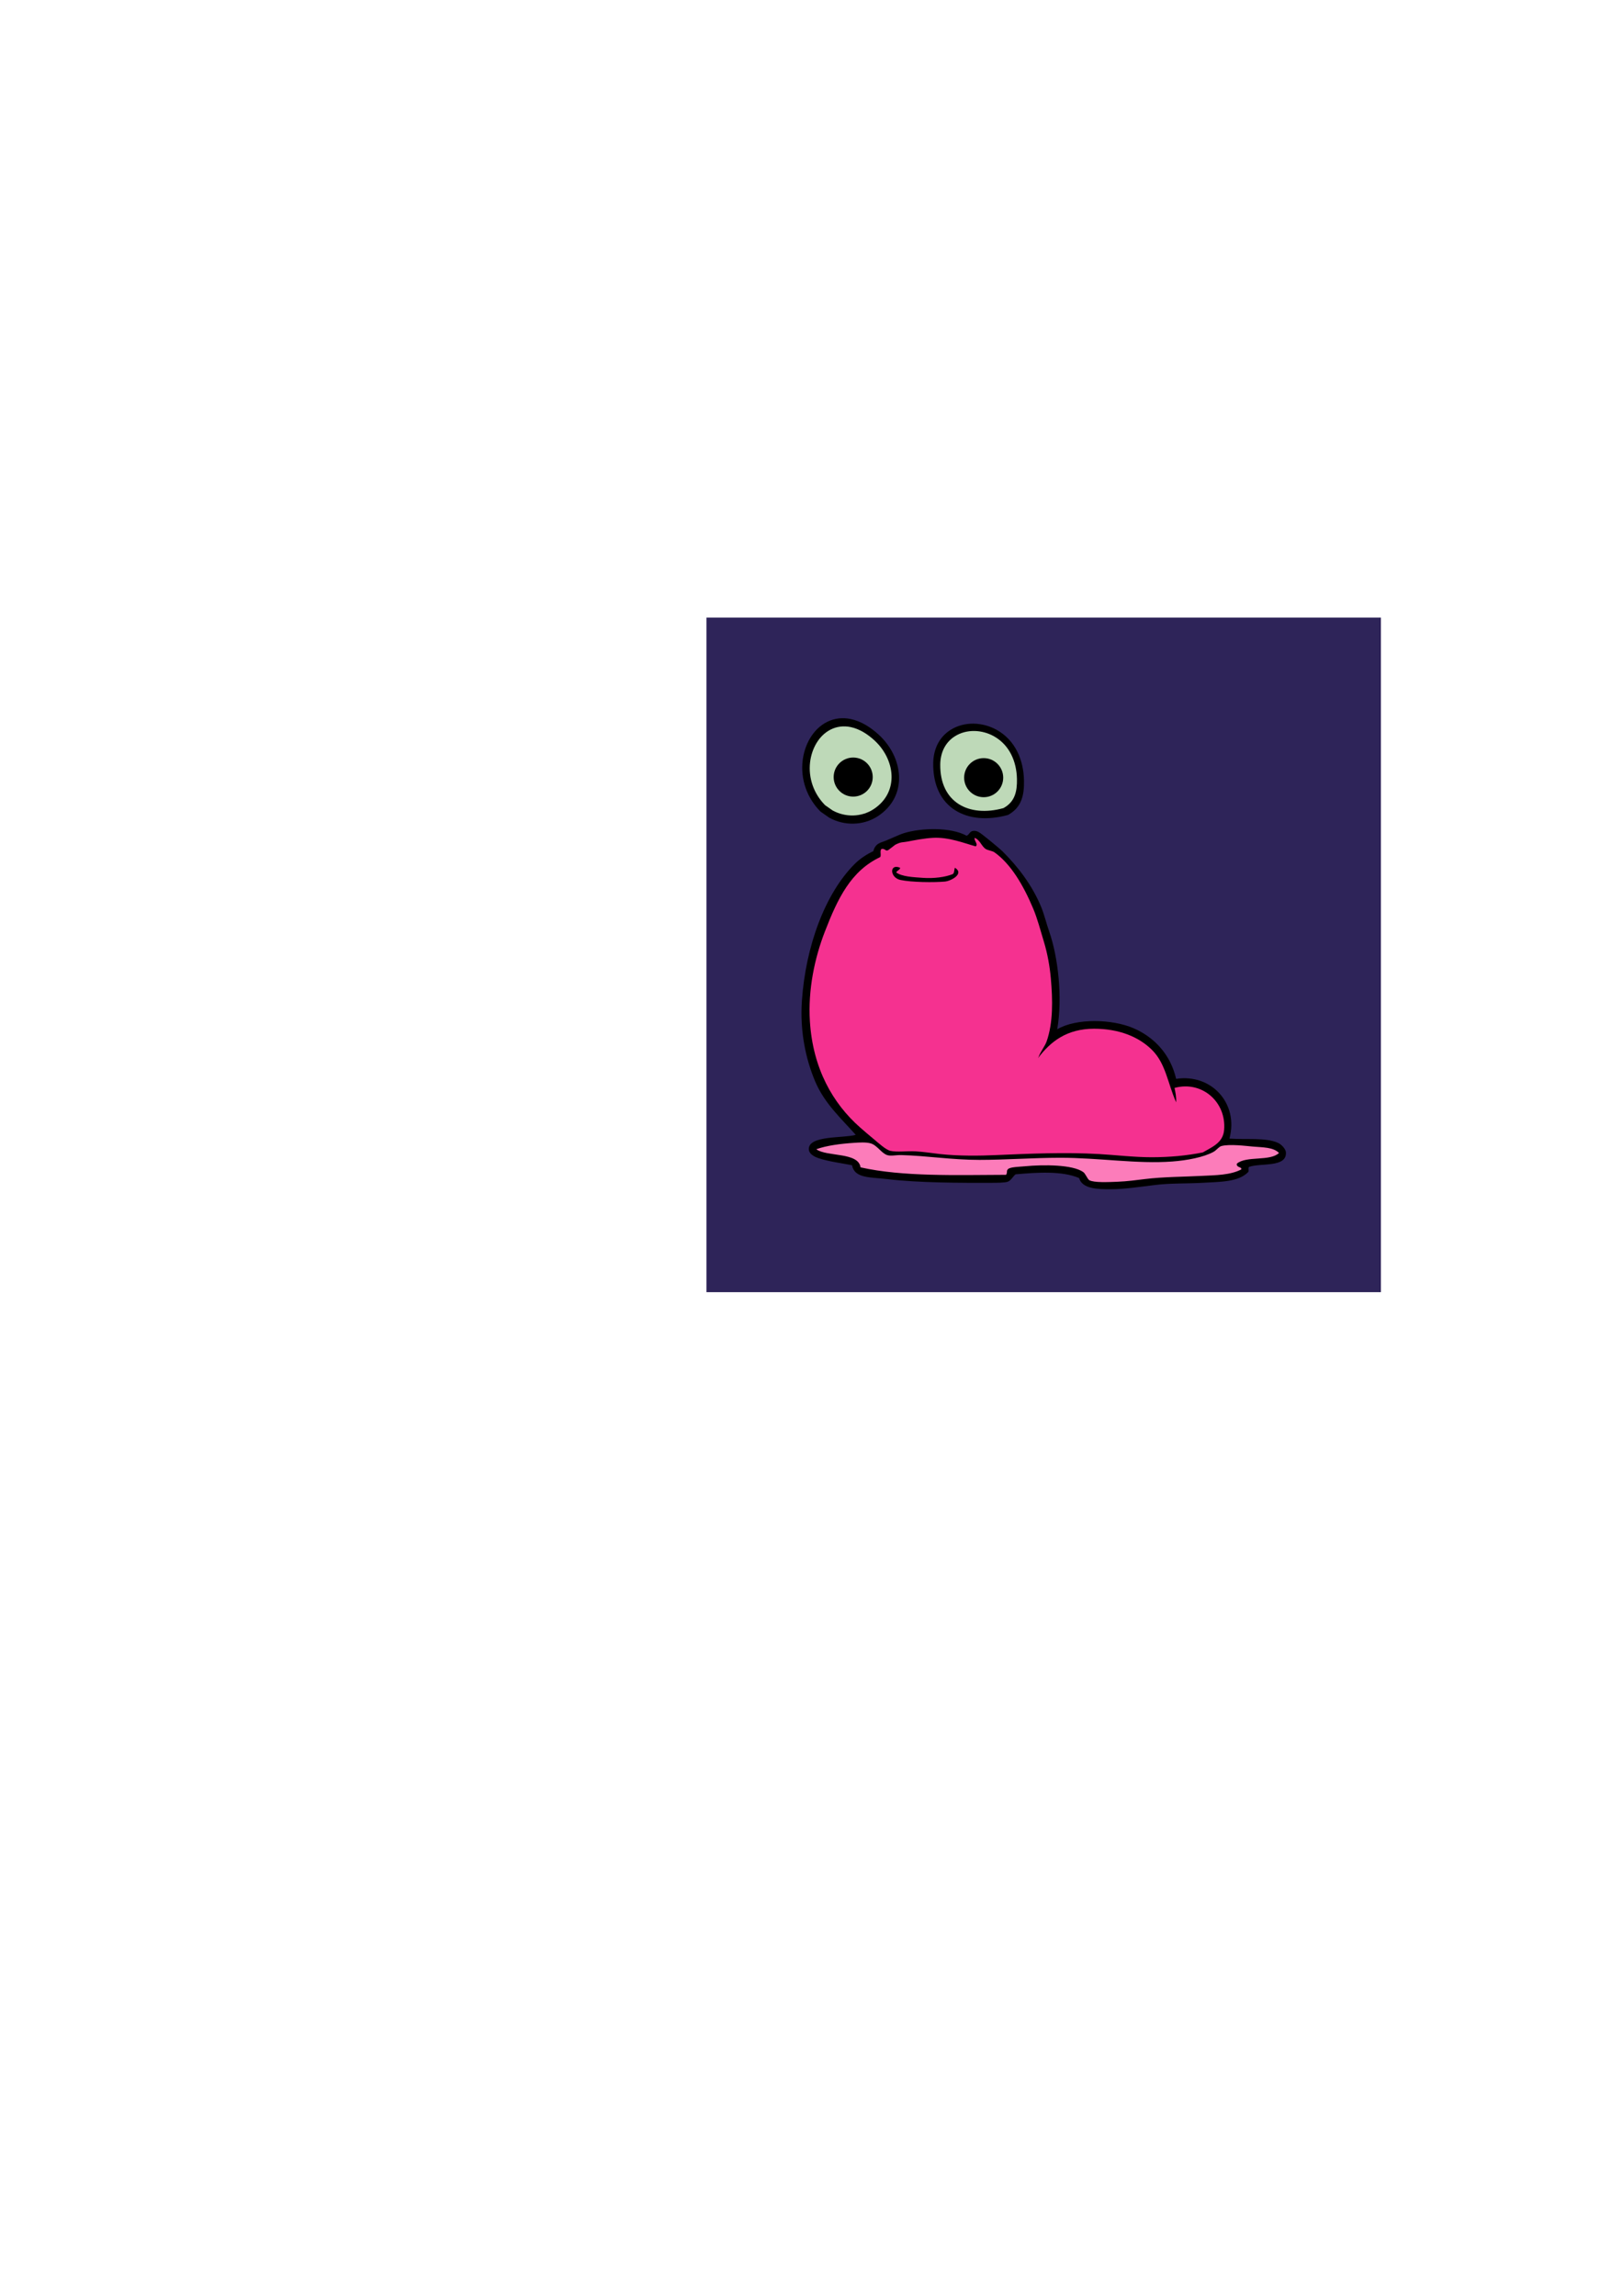 <?xml version="1.0" encoding="UTF-8" standalone="no"?>
<!-- Created with Inkscape (http://www.inkscape.org/) -->

<svg
   width="210mm"
   height="297mm"
   viewBox="0 0 210 297"
   version="1.1"
   id="svg16237"
   inkscape:version="1.1.2 (b8e25be8, 2022-02-05)"
   sodipodi:docname="sluggy_logo_attempt.svg"
   inkscape:export-filename="/Users/tyronetudehope/Desktop/sluggy.png"
   inkscape:export-xdpi="300"
   inkscape:export-ydpi="300"
   xmlns:inkscape="http://www.inkscape.org/namespaces/inkscape"
   xmlns:sodipodi="http://sodipodi.sourceforge.net/DTD/sodipodi-0.dtd"
   xmlns="http://www.w3.org/2000/svg"
   xmlns:svg="http://www.w3.org/2000/svg">
  <sodipodi:namedview
     id="namedview16239"
     pagecolor="#ffffff"
     bordercolor="#666666"
     borderopacity="1.0"
     inkscape:pageshadow="2"
     inkscape:pageopacity="0.0"
     inkscape:pagecheckerboard="0"
     inkscape:document-units="mm"
     showgrid="false"
     inkscape:zoom="1.7613019"
     inkscape:cx="612.89889"
     inkscape:cy="495.08831"
     inkscape:window-width="1920"
     inkscape:window-height="1080"
     inkscape:window-x="0"
     inkscape:window-y="0"
     inkscape:window-maximized="0"
     inkscape:current-layer="g2837"
     showguides="true"
     inkscape:guide-bbox="true">
    <sodipodi:guide
       position="135.048,172.317"
       orientation="1,0"
       id="guide20542" />
    <sodipodi:guide
       position="179.513,173.519"
       orientation="0,-1"
       id="guide20579" />
  </sodipodi:namedview>
  <defs
     id="defs16234" />
  <g
     inkscape:label="Layer 1"
     inkscape:groupmode="layer"
     id="layer1">
    <g
       id="g16364"
       transform="matrix(0.265,0,0,0.265,47.591,91.961)">
      <g
         id="g2850">
        <g
           id="g2837"
           transform="translate(-12.491,-9.652)">
          <rect
             style="font-variation-settings:'wght' 200;fill:#2e2459;fill-opacity:1;stroke:none;stroke-width:1.002;stroke-miterlimit:4;stroke-dasharray:none;stroke-opacity:1"
             id="rect21782"
             width="329.302"
             height="329.302"
             x="177.844"
             y="-35.868" />
          <g
             id="g20597"
             transform="matrix(1.238,0,0,1.238,-200.185,-117.703)"
             inkscape:export-filename="/Users/tyronetudehope/Desktop/g20597.png"
             inkscape:export-xdpi="300"
             inkscape:export-ydpi="300">
            <path
               fill-rule="evenodd"
               clip-rule="evenodd"
               d="m 409.766,148.764 c 5.781,5.754 11.564,13.146 15.137,21.865 1.191,2.906 1.973,6.282 3.154,9.671 3.458,9.906 5.307,25.789 3.153,38.477 7.531,-4.45 21.714,-4.031 30.067,-0.423 8.51,3.68 14.679,10.64 16.819,19.974 13.986,-2.147 24.78,9.816 21.025,23.549 6.373,0.497 14.275,-0.516 19.131,1.683 1.441,0.652 3.081,2.439 3.154,3.783 0.328,6.042 -9.781,4.07 -14.507,5.677 -0.551,0.292 0.101,1.785 -0.421,2.103 -3.831,3.92 -11.029,3.805 -18.082,4.206 -6.082,0.346 -12.403,0.098 -18.502,0.841 -6.176,0.752 -12.17,1.674 -17.66,1.682 -5.295,0.007 -11.186,-0.166 -12.404,-4.415 -6.733,-2.886 -16.593,-2.204 -25.021,-1.472 -0.938,0.637 -1.822,2.479 -3.152,2.942 -1.206,0.421 -4.625,0.415 -6.308,0.422 -11.438,0.045 -28.874,0.031 -41.21,-1.473 -6.599,-0.804 -12.874,-0.199 -13.875,-5.468 -4.341,-0.865 -8.918,-1.393 -13.035,-2.73 -2.095,-0.682 -3.938,-1.819 -3.996,-3.576 -0.183,-5.563 13.837,-4.295 18.503,-5.676 -5.567,-6.3 -12.27,-12.277 -15.98,-21.023 -3.751,-8.847 -6.07,-19.824 -5.256,-31.749 1.479,-21.643 9.168,-42.39 20.815,-54.033 2.046,-2.044 4.782,-3.873 7.358,-5.046 0.449,-1.865 1.504,-2.978 3.364,-3.574 2.268,-0.729 6.551,-2.887 8.831,-3.574 6.909,-2.083 18.271,-2.382 24.599,1.051 1.193,-0.477 1.104,-1.666 2.521,-1.893 1.636,-0.26 2.879,0.862 3.995,1.683 0.002,-0.002 5.984,4.725 7.783,6.516 z"
               id="path824"
               transform="translate(12.491,9.652)" />
            <path
               fill-rule="evenodd"
               clip-rule="evenodd"
               fill="#e161a3"
               d="m 403.037,147.712 c -1.752,-1.124 -2.265,-3.622 -4.415,-4.415 -0.214,1.323 1.545,2.481 0.42,3.361 -4.589,-1.266 -10.674,-3.755 -17.029,-3.361 -3.262,0.2 -7.019,0.909 -9.882,1.472 -1.91,0.375 -2.387,0.002 -4.834,1.261 l -2.734,2.102 c -1.132,0.65 -1.232,-0.821 -2.732,-0.419 -0.673,0.984 0.056,2.084 -0.421,3.152 -11.582,5.476 -16.765,16.26 -21.865,29.436 -4.039,10.432 -6.661,22.848 -5.888,35.322 1.153,18.623 9.034,32.38 19.761,41.838 1.729,1.523 3.521,3.05 5.678,4.836 1.506,1.246 4.479,4.001 6.309,4.416 2.696,0.612 6.52,0 10.091,0.211 3.104,0.181 6.453,0.717 9.463,1.051 7.563,0.837 15.872,0.691 22.074,0.418 13.344,-0.584 27.25,-1.178 40.577,-0.418 6.847,0.389 13.795,1.262 20.816,1.262 7.035,0 13.747,-0.609 20.184,-1.894 3.738,-2.172 7.96,-3.804 8.408,-8.83 0.983,-10.992 -8.68,-19.577 -19.551,-16.607 0.342,1.758 0.757,3.446 0.631,5.676 -3.357,-7.636 -4.085,-15.23 -9.462,-20.605 -5.159,-5.16 -12.935,-8.409 -22.918,-8.409 -10.695,0 -17.163,5.038 -22.074,11.563 -0.002,-0.211 0.17,-0.251 0.21,-0.421 0.813,-2.246 2.503,-4.251 3.151,-6.098 2.629,-7.462 2.416,-16.42 1.684,-24.809 -0.428,-4.916 -1.363,-9.999 -2.734,-14.507 -1.352,-4.453 -2.555,-9.108 -4.203,-13.036 -3.881,-9.243 -8.836,-17.69 -15.348,-22.285 -0.736,-0.519 -2.61,-0.777 -3.367,-1.263 z"
               id="path826"
               style="fill:#f53190;fill-opacity:1"
               transform="translate(12.491,9.652)" />
            <path
               fill-rule="evenodd"
               clip-rule="evenodd"
               d="m 369.398,159.907 c -4.281,-0.894 -4.458,-6.594 -0.211,-4.836 0.301,0.678 -1.23,1.082 -1.472,1.892 2.353,1.646 6.644,1.839 10.513,2.104 4.375,0.299 8.747,-0.258 11.774,-1.473 0.694,-0.426 0.507,-1.733 0.841,-2.522 3.873,2.368 -1.521,5.248 -3.995,5.467 -4.348,0.382 -12.98,0.301 -17.45,-0.632 z"
               id="path842"
               transform="translate(12.491,9.652)" />
            <path
               fill-rule="evenodd"
               clip-rule="evenodd"
               d="m 508.371,265.031 c -2.773,-0.247 -9.167,-1.073 -12.403,-0.211 -1.06,0.283 -1.948,1.659 -3.154,2.313 -3.953,2.143 -10.405,3.345 -16.189,3.782 -13.893,1.056 -29.025,-1.491 -44.362,-1.47 -10.787,0.014 -21.479,0.84 -31.747,0.84 -10.829,0 -21.081,-1.653 -30.698,-1.894 -2.415,-0.06 -4.162,0.488 -5.676,0 -2.26,-0.726 -3.952,-3.876 -6.517,-4.623 -1.867,-0.543 -4.615,-0.332 -6.518,-0.21 -5.189,0.332 -10.775,1.037 -14.928,2.521 4.07,3.047 16.646,1.049 17.449,7.148 16.704,3.738 37.698,3.017 57.399,2.944 0.684,-1.021 -0.029,-1.594 0.84,-2.313 0.972,-0.803 4.34,-0.841 6.518,-1.052 7.414,-0.715 19.015,-0.7 23.128,2.313 0.812,0.595 1.673,2.784 2.312,3.154 1.838,1.064 7.666,0.762 11.144,0.63 3.79,-0.141 7.66,-0.678 10.724,-1.051 7.547,-0.916 15.034,-0.878 22.496,-1.262 5.556,-0.283 11.262,-0.286 15.559,-2.523 0.528,-1.089 -2.085,-0.665 -1.683,-2.313 3.761,-3.177 13.086,-0.79 16.609,-4.204 -2.282,-2.308 -6.31,-2.165 -10.303,-2.519 z"
               id="path844"
               transform="translate(12.491,9.652)" />
            <path
               fill-rule="evenodd"
               clip-rule="evenodd"
               fill="#8262a9"
               d="m 508.371,265.031 c -2.773,-0.247 -9.167,-1.073 -12.403,-0.211 -1.06,0.283 -1.948,1.659 -3.154,2.313 -3.953,2.143 -10.405,3.345 -16.189,3.782 -13.893,1.056 -29.025,-1.491 -44.362,-1.47 -10.787,0.014 -21.479,0.84 -31.747,0.84 -10.829,0 -21.081,-1.653 -30.698,-1.894 -2.415,-0.06 -4.162,0.488 -5.676,0 -2.26,-0.726 -3.952,-3.876 -6.517,-4.623 -1.867,-0.543 -4.615,-0.332 -6.518,-0.21 -5.189,0.332 -10.775,1.037 -14.928,2.521 4.07,3.047 16.646,1.049 17.449,7.148 16.704,3.738 37.698,3.017 57.399,2.944 0.684,-1.021 -0.029,-1.594 0.84,-2.313 0.972,-0.803 4.34,-0.841 6.518,-1.052 7.414,-0.715 19.015,-0.7 23.128,2.313 0.812,0.595 1.673,2.784 2.312,3.154 1.838,1.064 7.666,0.762 11.144,0.63 3.79,-0.141 7.66,-0.678 10.724,-1.051 7.547,-0.916 15.034,-0.878 22.496,-1.262 5.556,-0.283 11.262,-0.286 15.559,-2.523 0.528,-1.089 -2.085,-0.665 -1.683,-2.313 3.761,-3.177 13.086,-0.79 16.609,-4.204 -2.282,-2.308 -6.31,-2.165 -10.303,-2.519 z"
               id="path846"
               style="fill:#fc7cba;fill-opacity:1"
               transform="translate(12.491,9.652)" />
            <path
               fill-rule="evenodd"
               clip-rule="evenodd"
               d="m 424.171,143.946 c -16.002,4.36 -29.605,-2.652 -29.386,-20.436 0.068,-5.343 2.209,-10.19 6.806,-13.113 5.475,-3.48 12.687,-3.124 18.24,-0.024 7.336,4.102 10.6,11.858 10.756,19.99 0.113,5.672 -0.902,10.557 -6.222,13.507 l -0.091,0.05 z"
               id="path848" />
            <path
               fill-rule="evenodd"
               clip-rule="evenodd"
               fill="#68c6bb"
               d="m 422.39,141.249 c -13.52,3.683 -25.013,-2.241 -24.826,-17.266 0.057,-4.515 1.865,-8.608 5.748,-11.079 4.625,-2.939 10.721,-2.639 15.41,-0.02 6.197,3.466 8.956,10.018 9.088,16.889 0.094,4.79 -0.762,8.918 -5.257,11.41 l -0.077,0.042 z"
               id="path850"
               style="fill:#bed9b8;fill-opacity:1" />
            <path
               fill-rule="evenodd"
               clip-rule="evenodd"
               d="m 414.688,121.51 c 4.255,0 7.702,3.448 7.702,7.704 0,4.256 -3.447,7.703 -7.702,7.703 -4.255,0 -7.704,-3.447 -7.704,-7.703 0,-4.256 3.449,-7.704 7.704,-7.704 z"
               id="path852" />
            <path
               fill-rule="evenodd"
               clip-rule="evenodd"
               d="m 350.245,142.506 c -5.225,-5.304 -7.827,-12.586 -6.962,-19.993 0.711,-6.106 3.913,-12.372 9.567,-15.245 2.953,-1.502 6.18,-1.848 9.406,-1.171 4.115,0.858 7.822,3.267 10.902,6.052 9.897,8.93 11.954,24.396 -0.342,32.341 -5.691,3.675 -13.105,3.775 -19.012,0.519 l -0.042,-0.022 -3.462,-2.425 z"
               id="path856" />
            <path
               fill-rule="evenodd"
               clip-rule="evenodd"
               fill="#68c6bb"
               d="m 352.102,140.03 c -4.413,-4.479 -6.611,-10.632 -5.881,-16.893 0.601,-5.157 3.305,-10.451 8.083,-12.88 2.495,-1.266 5.22,-1.558 7.948,-0.988 3.475,0.729 6.607,2.763 9.209,5.114 8.362,7.544 10.099,20.61 -0.289,27.321 -4.809,3.108 -11.073,3.191 -16.063,0.439 l -0.035,-0.018 -2.926,-2.051 z"
               id="path858"
               style="fill:#bed9b8;fill-opacity:1" />
            <path
               fill-rule="evenodd"
               clip-rule="evenodd"
               d="m 363.223,121.279 c 4.257,0 7.705,3.449 7.705,7.701 0,4.254 -3.448,7.703 -7.705,7.703 -4.252,0 -7.701,-3.449 -7.701,-7.703 0,-4.251 3.449,-7.701 7.701,-7.701 z"
               id="path860" />
          </g>
        </g>
      </g>
    </g>
  </g>
</svg>
